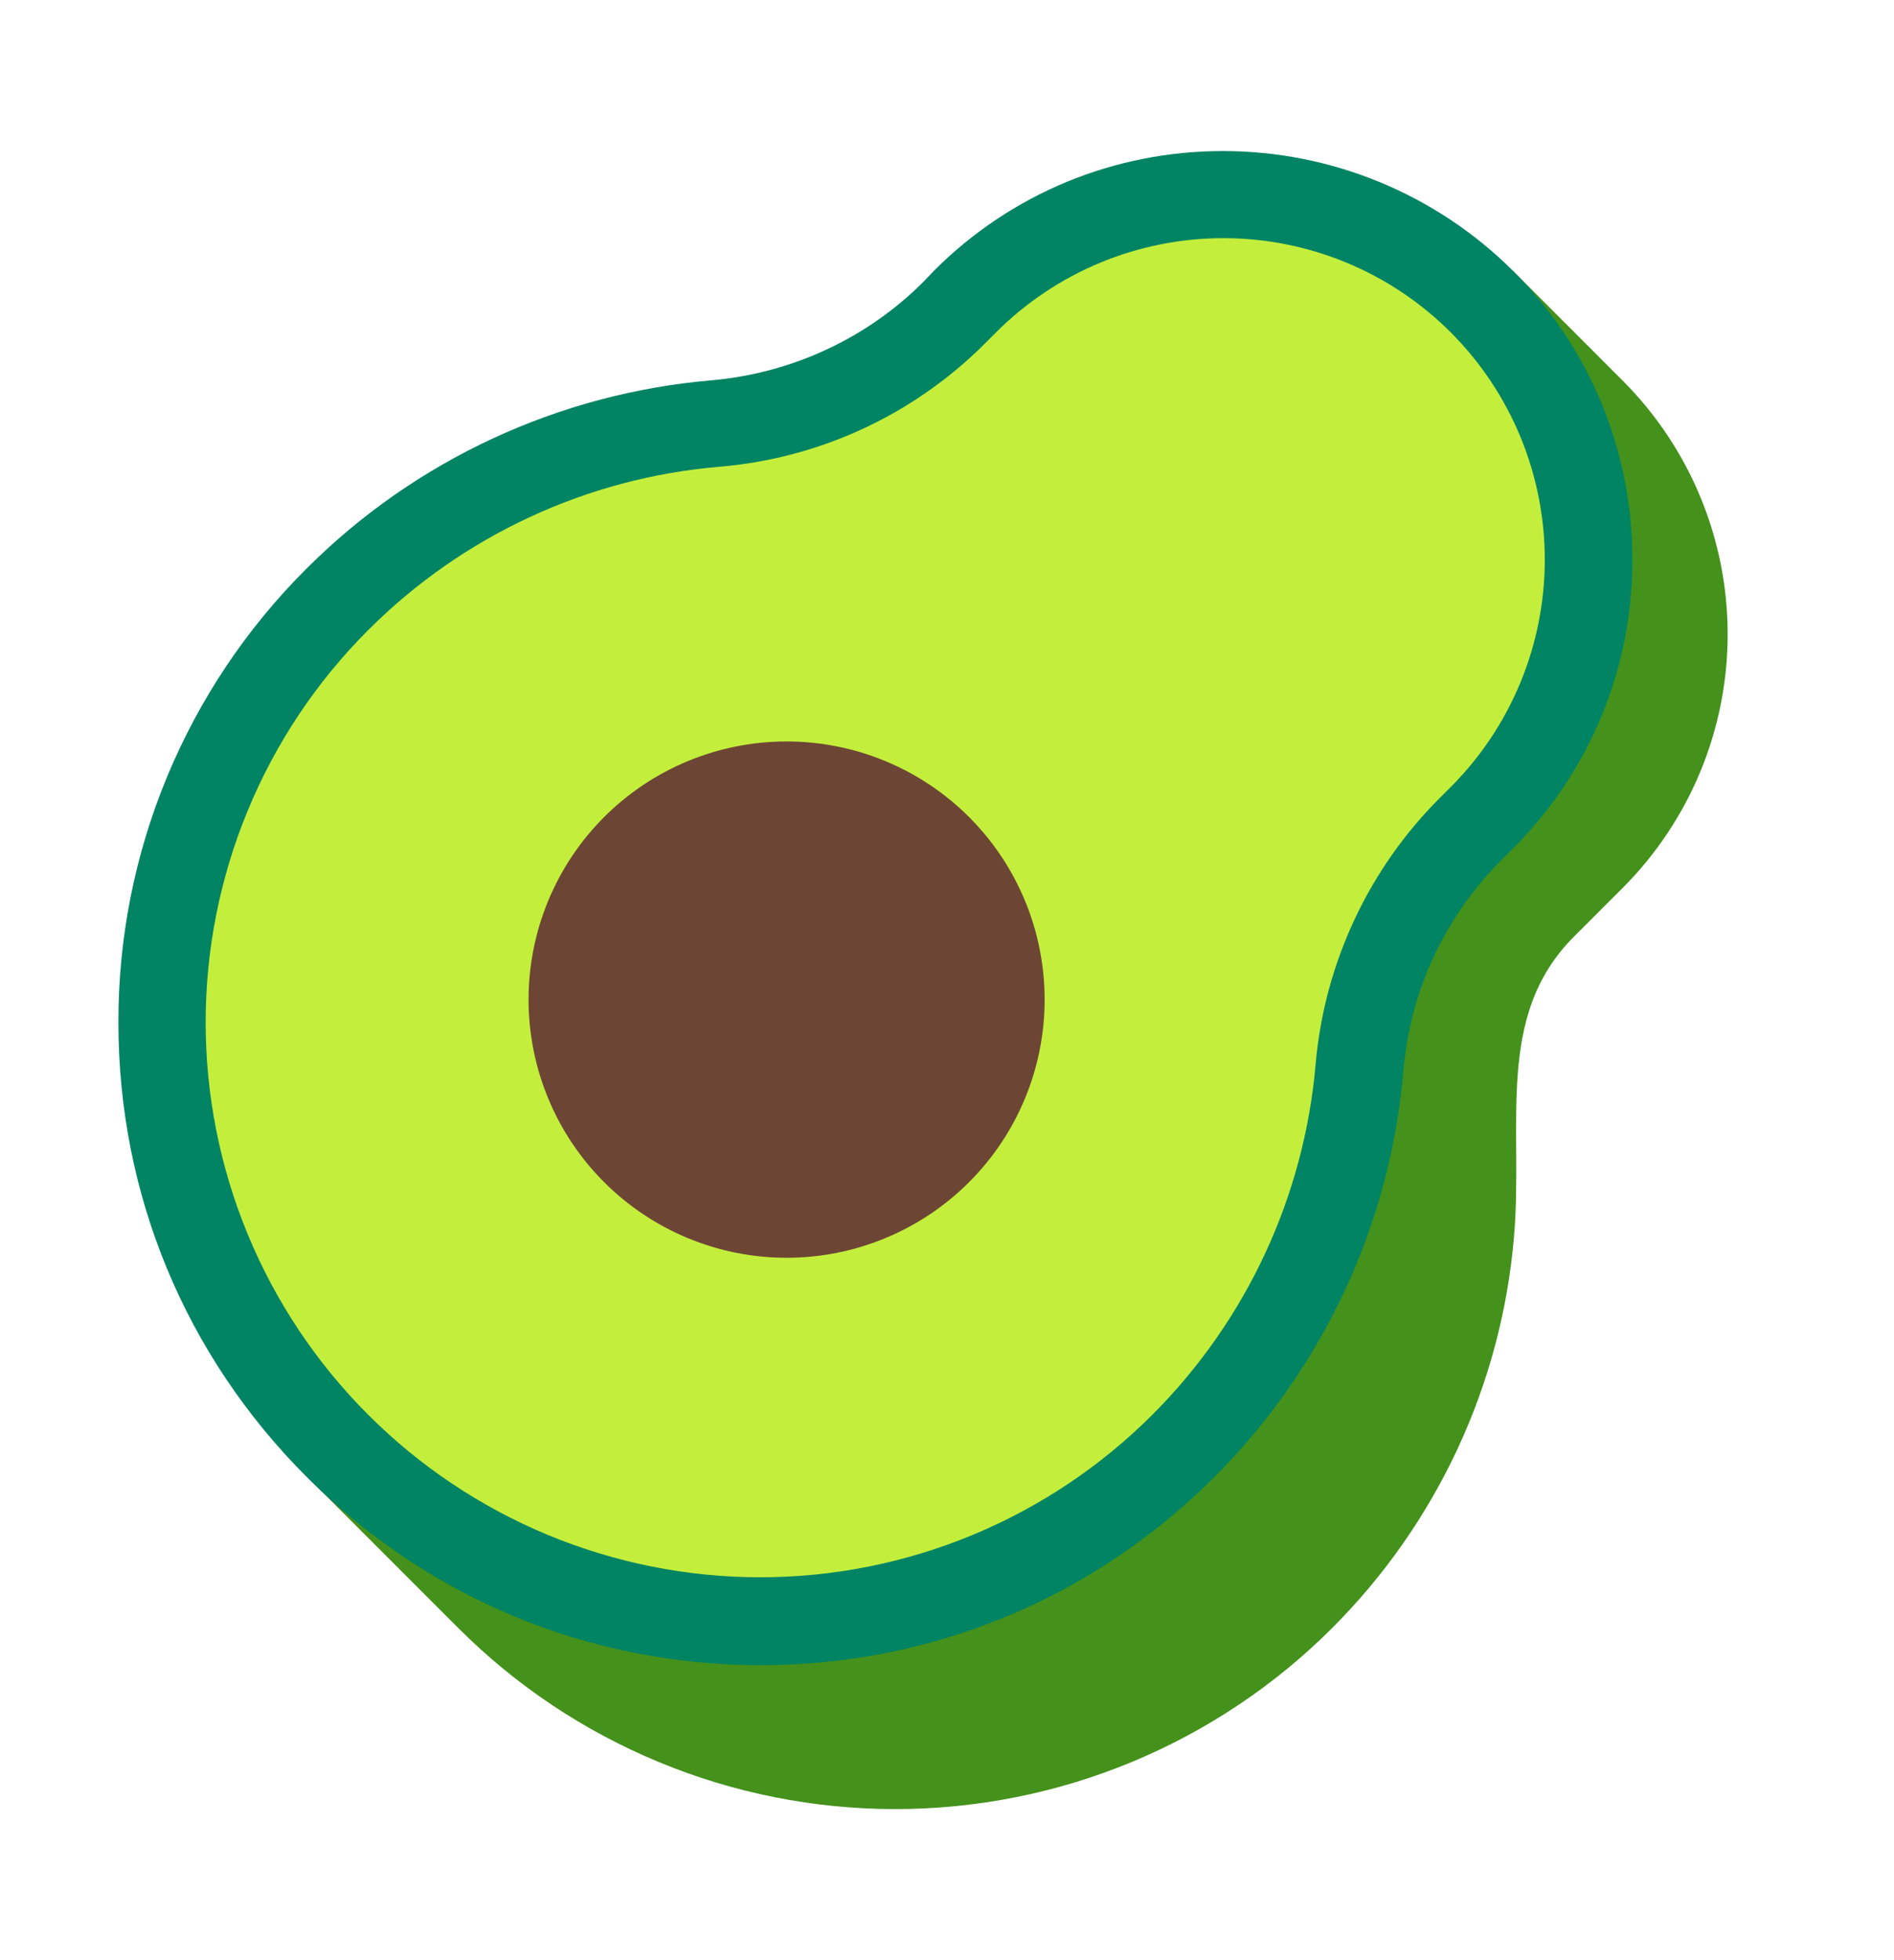 <svg width="29" height="30" viewBox="0 0 29 30" fill="none" xmlns="http://www.w3.org/2000/svg">
<g id="fluent-emoji-flat:avocado">
<g id="Group">
<path id="Vector" d="M23.182 18.924C23.327 17.211 22.883 15.553 24.097 14.338L24.849 13.586C25.876 12.557 26.453 11.162 26.453 9.707C26.453 8.253 25.876 6.858 24.849 5.829L23.164 4.143L21.949 5.357C20.599 5.394 19.258 5.928 18.225 6.962L18.034 7.143C16.822 8.355 15.22 9.1 13.512 9.245C11.246 9.436 9.126 10.423 7.513 12.037C6.235 13.312 5.349 14.928 4.96 16.691C4.572 18.454 4.696 20.292 5.32 21.987L4.703 22.603L7.014 24.914C7.893 25.794 8.936 26.491 10.085 26.967C11.233 27.443 12.464 27.688 13.707 27.688C14.95 27.688 16.181 27.443 17.329 26.967C18.478 26.491 19.521 25.794 20.4 24.914C22.004 23.31 22.991 21.19 23.182 18.924Z" fill="#44911B"/>
<path id="Vector_2" d="M18.723 2.312C17.056 2.312 15.479 2.965 14.301 4.143L14.137 4.315C13.277 5.176 12.126 5.711 10.902 5.82C8.555 6.019 6.353 7.043 4.694 8.702C3.779 9.612 3.053 10.696 2.558 11.889C2.063 13.082 1.81 14.361 1.813 15.652C1.813 18.281 2.837 20.746 4.694 22.603C6.552 24.461 9.017 25.485 11.645 25.485C14.274 25.485 16.738 24.461 18.596 22.603C20.255 20.945 21.288 18.734 21.487 16.396C21.588 15.173 22.122 14.026 22.992 13.16L23.164 12.988C23.746 12.408 24.207 11.719 24.521 10.96C24.835 10.201 24.996 9.387 24.994 8.566C24.994 6.898 24.342 5.321 23.164 4.143C21.984 2.969 20.387 2.311 18.723 2.312Z" fill="#008463"/>
<path id="Vector_3" d="M22.04 12.218L22.212 12.046C23.135 11.123 23.653 9.871 23.653 8.566C23.653 7.261 23.135 6.009 22.212 5.086C21.289 4.163 20.037 3.645 18.732 3.645C17.427 3.645 16.175 4.163 15.252 5.086L15.08 5.258C13.992 6.346 12.554 7.014 11.02 7.143C8.986 7.314 7.079 8.201 5.637 9.644C4.848 10.432 4.223 11.368 3.796 12.399C3.369 13.429 3.149 14.533 3.149 15.648C3.149 16.763 3.369 17.867 3.796 18.898C4.223 19.928 4.848 20.864 5.637 21.652C6.425 22.441 7.361 23.066 8.391 23.493C9.422 23.92 10.526 24.14 11.641 24.14C12.756 24.14 13.86 23.92 14.89 23.493C15.92 23.066 16.856 22.441 17.645 21.652C19.088 20.209 19.974 18.302 20.146 16.269C20.282 14.746 20.953 13.305 22.04 12.218Z" fill="#C3EF3C"/>
<path id="Vector_4" d="M12.044 19.25C13.092 19.25 14.097 18.834 14.838 18.093C15.579 17.352 15.995 16.347 15.995 15.299C15.995 14.251 15.579 13.246 14.838 12.505C14.097 11.764 13.092 11.348 12.044 11.348C10.996 11.348 9.991 11.764 9.25 12.505C8.509 13.246 8.093 14.251 8.093 15.299C8.093 16.347 8.509 17.352 9.25 18.093C9.991 18.834 10.996 19.25 12.044 19.25Z" fill="#6D4534"/>
</g>
</g>
</svg>
